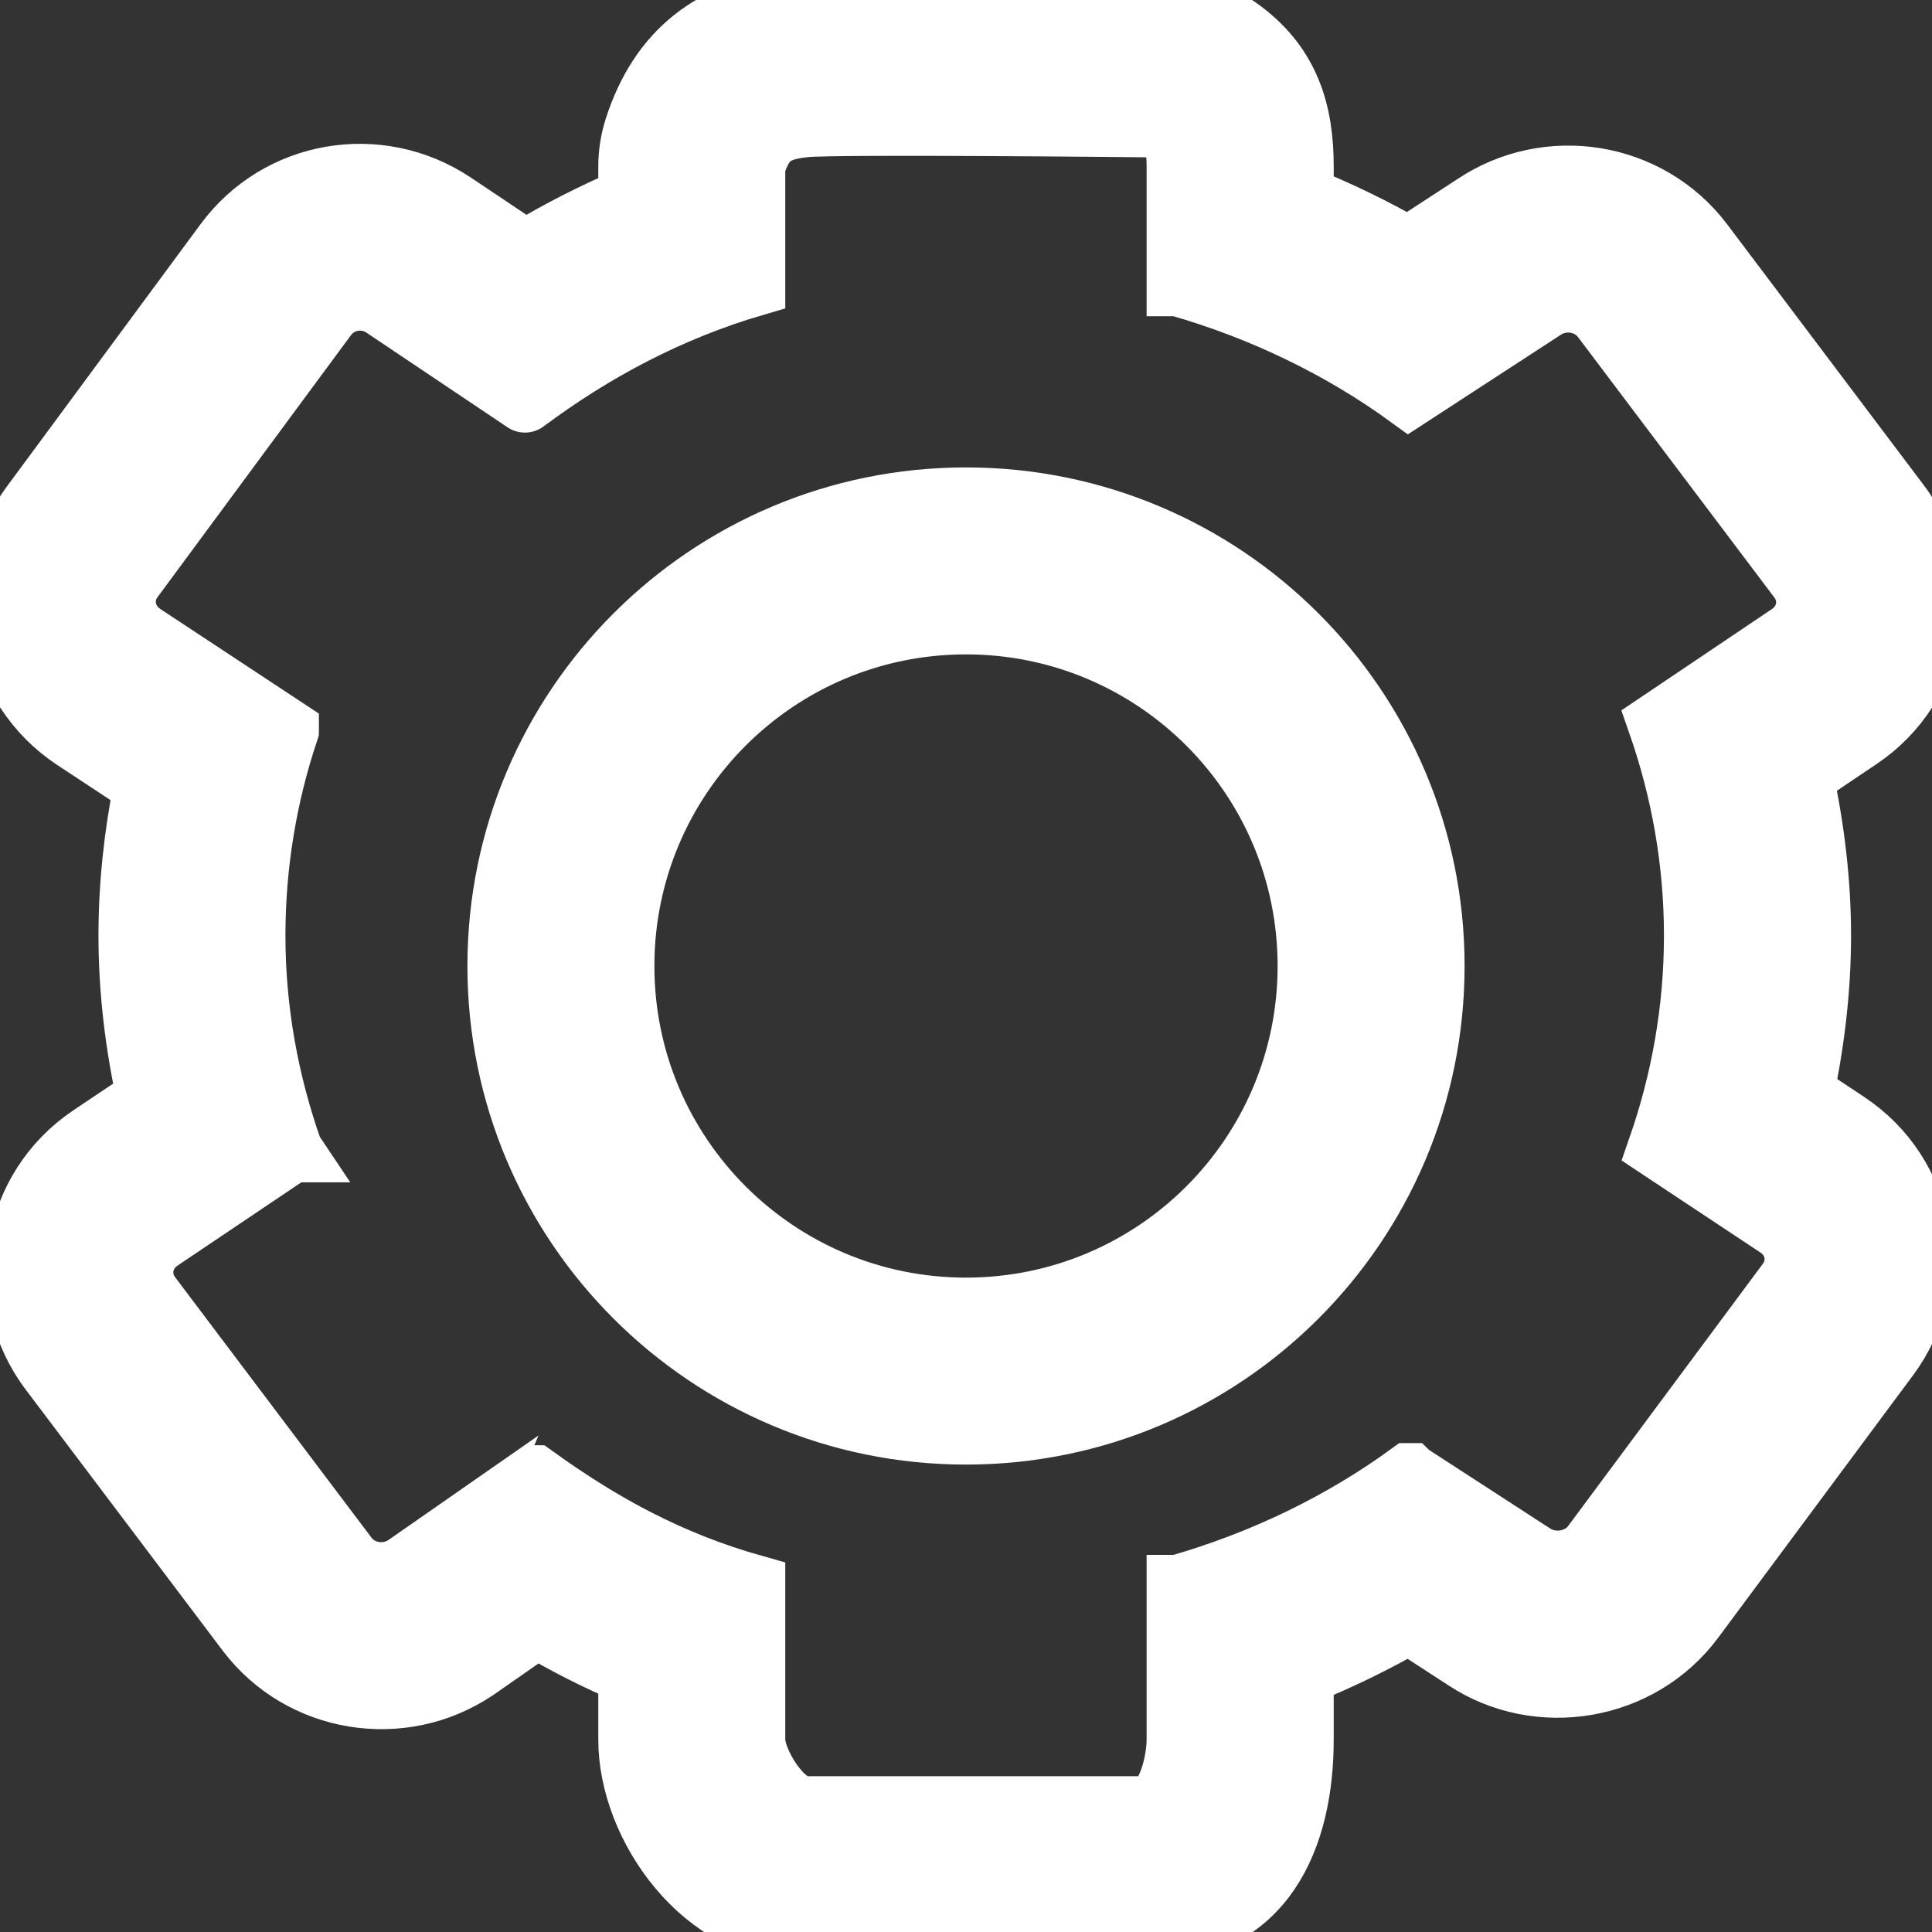 <?xml version="1.0" encoding="UTF-8" standalone="no"?>
<svg
   xmlns:dc="http://purl.org/dc/elements/1.1/"
   xmlns:cc="http://creativecommons.org/ns#"
   xmlns:rdf="http://www.w3.org/1999/02/22-rdf-syntax-ns#"
   xmlns:svg="http://www.w3.org/2000/svg"
   xmlns="http://www.w3.org/2000/svg"
   xmlns:sodipodi="http://sodipodi.sourceforge.net/DTD/sodipodi-0.dtd"
   xmlns:inkscape="http://www.inkscape.org/namespaces/inkscape"
   width="31px"
   height="31px"
   viewBox="0 0 31 31"
   version="1.1"
   id="svg2"
   inkscape:version="0.92.2 (5c3e80d, 2017-08-06)"
   sodipodi:docname="PanelViewCustomize.svg">
  <rect x="0" y="0" width="31" height="31" fill="#333333" stroke="none"/>
  <sodipodi:namedview
     pagecolor="#ffffff"
     bordercolor="#666666"
     borderopacity="1"
     objecttolerance="10"
     gridtolerance="10"
     guidetolerance="10"
     inkscape:pageopacity="0"
     inkscape:pageshadow="2"
     inkscape:window-width="1920"
     inkscape:window-height="976"
     id="namedview16"
     showgrid="false"
     inkscape:zoom="15.225806"
     inkscape:cx="6.0276782"
     inkscape:cy="15.911411"
     inkscape:window-x="1912"
     inkscape:window-y="-8"
     inkscape:window-maximized="1"
     inkscape:current-layer="svg2" />
  <!-- Generator: Sketch 40.3 (33839) - http://www.bohemiancoding.com/sketch -->
  <title
     id="title4">Icon - Settings</title>
  <desc
     id="desc6">Created with Sketch.</desc>
  <defs
     id="defs8" />
  <g
     id="Proposition"
     stroke="none"
     stroke-width="1"
     fill="none"
     fill-rule="evenodd"
     style="stroke:#ffffff;stroke-opacity:1;fill:#ffffff;fill-opacity:1">
    <g
       id="Widget---Updated-Today"
       transform="translate(-1841, -864)"
       fill="#239DE8"
       style="stroke:#ffffff;stroke-opacity:1;fill:#ffffff;fill-opacity:1">
      <g
         id="Style-02-/-Board-03"
         transform="translate(34, 34)"
         style="stroke:#ffffff;stroke-opacity:1;fill:#ffffff;fill-opacity:1">
        <g
           id="Style03-/-Menu-Copy"
           transform="translate(1790, 552)"
           style="stroke:#ffffff;stroke-opacity:1;fill:#ffffff;fill-opacity:1">
          <g
             id="Icon---Settings"
             transform="translate(16, 278)"
             style="stroke:#ffffff;stroke-opacity:1;fill:#ffffff;fill-opacity:1">
            <path
               style="stroke:#ffffff;stroke-opacity:1;fill:#ffffff;fill-opacity:1"
               d="M 15.596 0.002 C 13.944 -0.005 13.039 0 12.717 0.033 C 11.437 0.164 10.59 0.833 10.197 2.053 C 10.134 2.251 10.1 2.458 10.1 2.666 L 10.1 3.184 C 9.527 3.428 8.97 3.711 8.43 4.037 L 7.273 3.262 C 6.073 2.466 4.472 2.741 3.621 3.893 L 0.512 8.104 C -0.392 9.327 -0.06 11.026 1.189 11.854 L 2.326 12.604 C 2.169 13.392 2.08 14.196 2.08 15.012 C 2.08 15.892 2.186 16.761 2.373 17.615 L 1.451 18.234 C 0.201 19.077 -0.103 20.784 0.812 21.996 L 3.969 26.18 C 4.831 27.323 6.448 27.58 7.629 26.787 L 8.615 26.1 C 9.102 26.388 9.595 26.635 10.1 26.85 L 10.1 27.916 C 10.1 29.299 11.288 31 12.922 31 L 18.361 31 C 20.301 31 20.9 29.451 20.9 27.916 L 20.9 26.863 C 21.491 26.623 22.061 26.347 22.605 26.033 L 23.51 26.621 C 24.682 27.396 26.315 27.131 27.17 25.977 L 30.295 21.768 C 31.198 20.551 30.89 18.844 29.627 18.012 L 28.924 17.545 C 29.1 16.714 29.201 15.868 29.201 15.012 C 29.201 14.148 29.097 13.297 28.918 12.459 L 29.83 11.846 C 31.081 11.006 31.384 9.298 30.469 8.086 L 27.314 3.9 C 26.449 2.757 24.835 2.502 23.654 3.295 L 22.594 3.986 C 22.053 3.675 21.487 3.4 20.9 3.162 L 20.9 2.666 C 20.9 1.798 20.678 1.071 19.953 0.516 C 19.593 0.24 19.211 0.104 18.812 0.051 C 18.628 0.026 18.525 0.023 18.293 0.023 C 18.246 0.023 18.246 0.022 17.949 0.02 C 17.664 0.017 17.352 0.014 17.027 0.012 C 16.532 0.008 16.05 0.004 15.596 0.002 z M 15.795 2.004 C 17.075 2.01 18.293 2.023 18.293 2.023 C 18.668 2.023 18.898 2.022 18.898 2.664 L 18.898 4.574 C 18.899 4.574 18.9 4.574 18.9 4.574 C 20.26 4.962 21.527 5.579 22.605 6.363 L 24.768 4.955 C 25.074 4.75 25.499 4.817 25.717 5.105 L 28.873 9.291 C 29.091 9.58 29.019 9.98 28.713 10.186 L 26.615 11.598 C 26.99 12.673 27.199 13.818 27.199 15.012 C 27.199 16.202 26.992 17.345 26.619 18.418 L 28.525 19.682 C 28.833 19.885 28.905 20.284 28.689 20.574 L 25.562 24.785 C 25.347 25.076 24.906 25.147 24.598 24.943 L 22.617 23.658 L 22.615 23.656 L 22.613 23.656 C 21.532 24.443 20.26 25.061 18.9 25.449 C 18.9 25.449 18.899 25.449 18.898 25.449 L 18.898 27.914 C 18.898 28.269 18.737 29 18.361 29 L 12.92 29 C 12.544 29 12.1 28.269 12.1 27.914 L 12.1 25.449 C 10.741 25.067 9.645 24.461 8.576 23.691 C 8.575 23.691 8.575 23.69 8.574 23.689 L 6.512 25.125 C 6.206 25.331 5.782 25.265 5.564 24.977 L 2.408 20.791 C 2.19 20.502 2.26 20.101 2.566 19.895 L 4.68 18.473 L 4.682 18.471 L 4.684 18.471 L 4.68 18.465 C 4.296 17.378 4.08 16.22 4.08 15.012 C 4.08 13.865 4.268 12.761 4.615 11.723 C 4.615 11.722 4.617 11.721 4.617 11.721 C 4.617 11.72 4.617 11.719 4.617 11.719 L 2.293 10.186 C 1.986 9.982 1.906 9.582 2.121 9.291 L 5.23 5.08 C 5.445 4.789 5.851 4.718 6.158 4.922 L 8.422 6.441 C 8.422 6.441 8.423 6.442 8.424 6.441 C 8.425 6.441 8.425 6.44 8.426 6.439 C 9.53 5.617 10.741 4.974 12.1 4.574 L 12.1 2.664 C 12.245 2.213 12.416 2.075 12.92 2.023 C 13.172 1.998 14.515 1.997 15.795 2.004 z M 15.5 8 C 11.358 8 8 11.358 8 15.5 C 8 19.642 11.358 23 15.5 23 C 19.642 23 23 19.642 23 15.5 C 23 11.358 19.642 8 15.5 8 z M 15.5 10 C 18.538 10 21 12.462 21 15.5 C 21 18.538 18.538 21 15.5 21 C 12.462 21 10 18.538 10 15.5 C 10 12.462 12.462 10 15.5 10 z "
               transform="translate(1)"
               id="Combined-Shape" />
          </g>
        </g>
      </g>
    </g>
  </g>
</svg>
